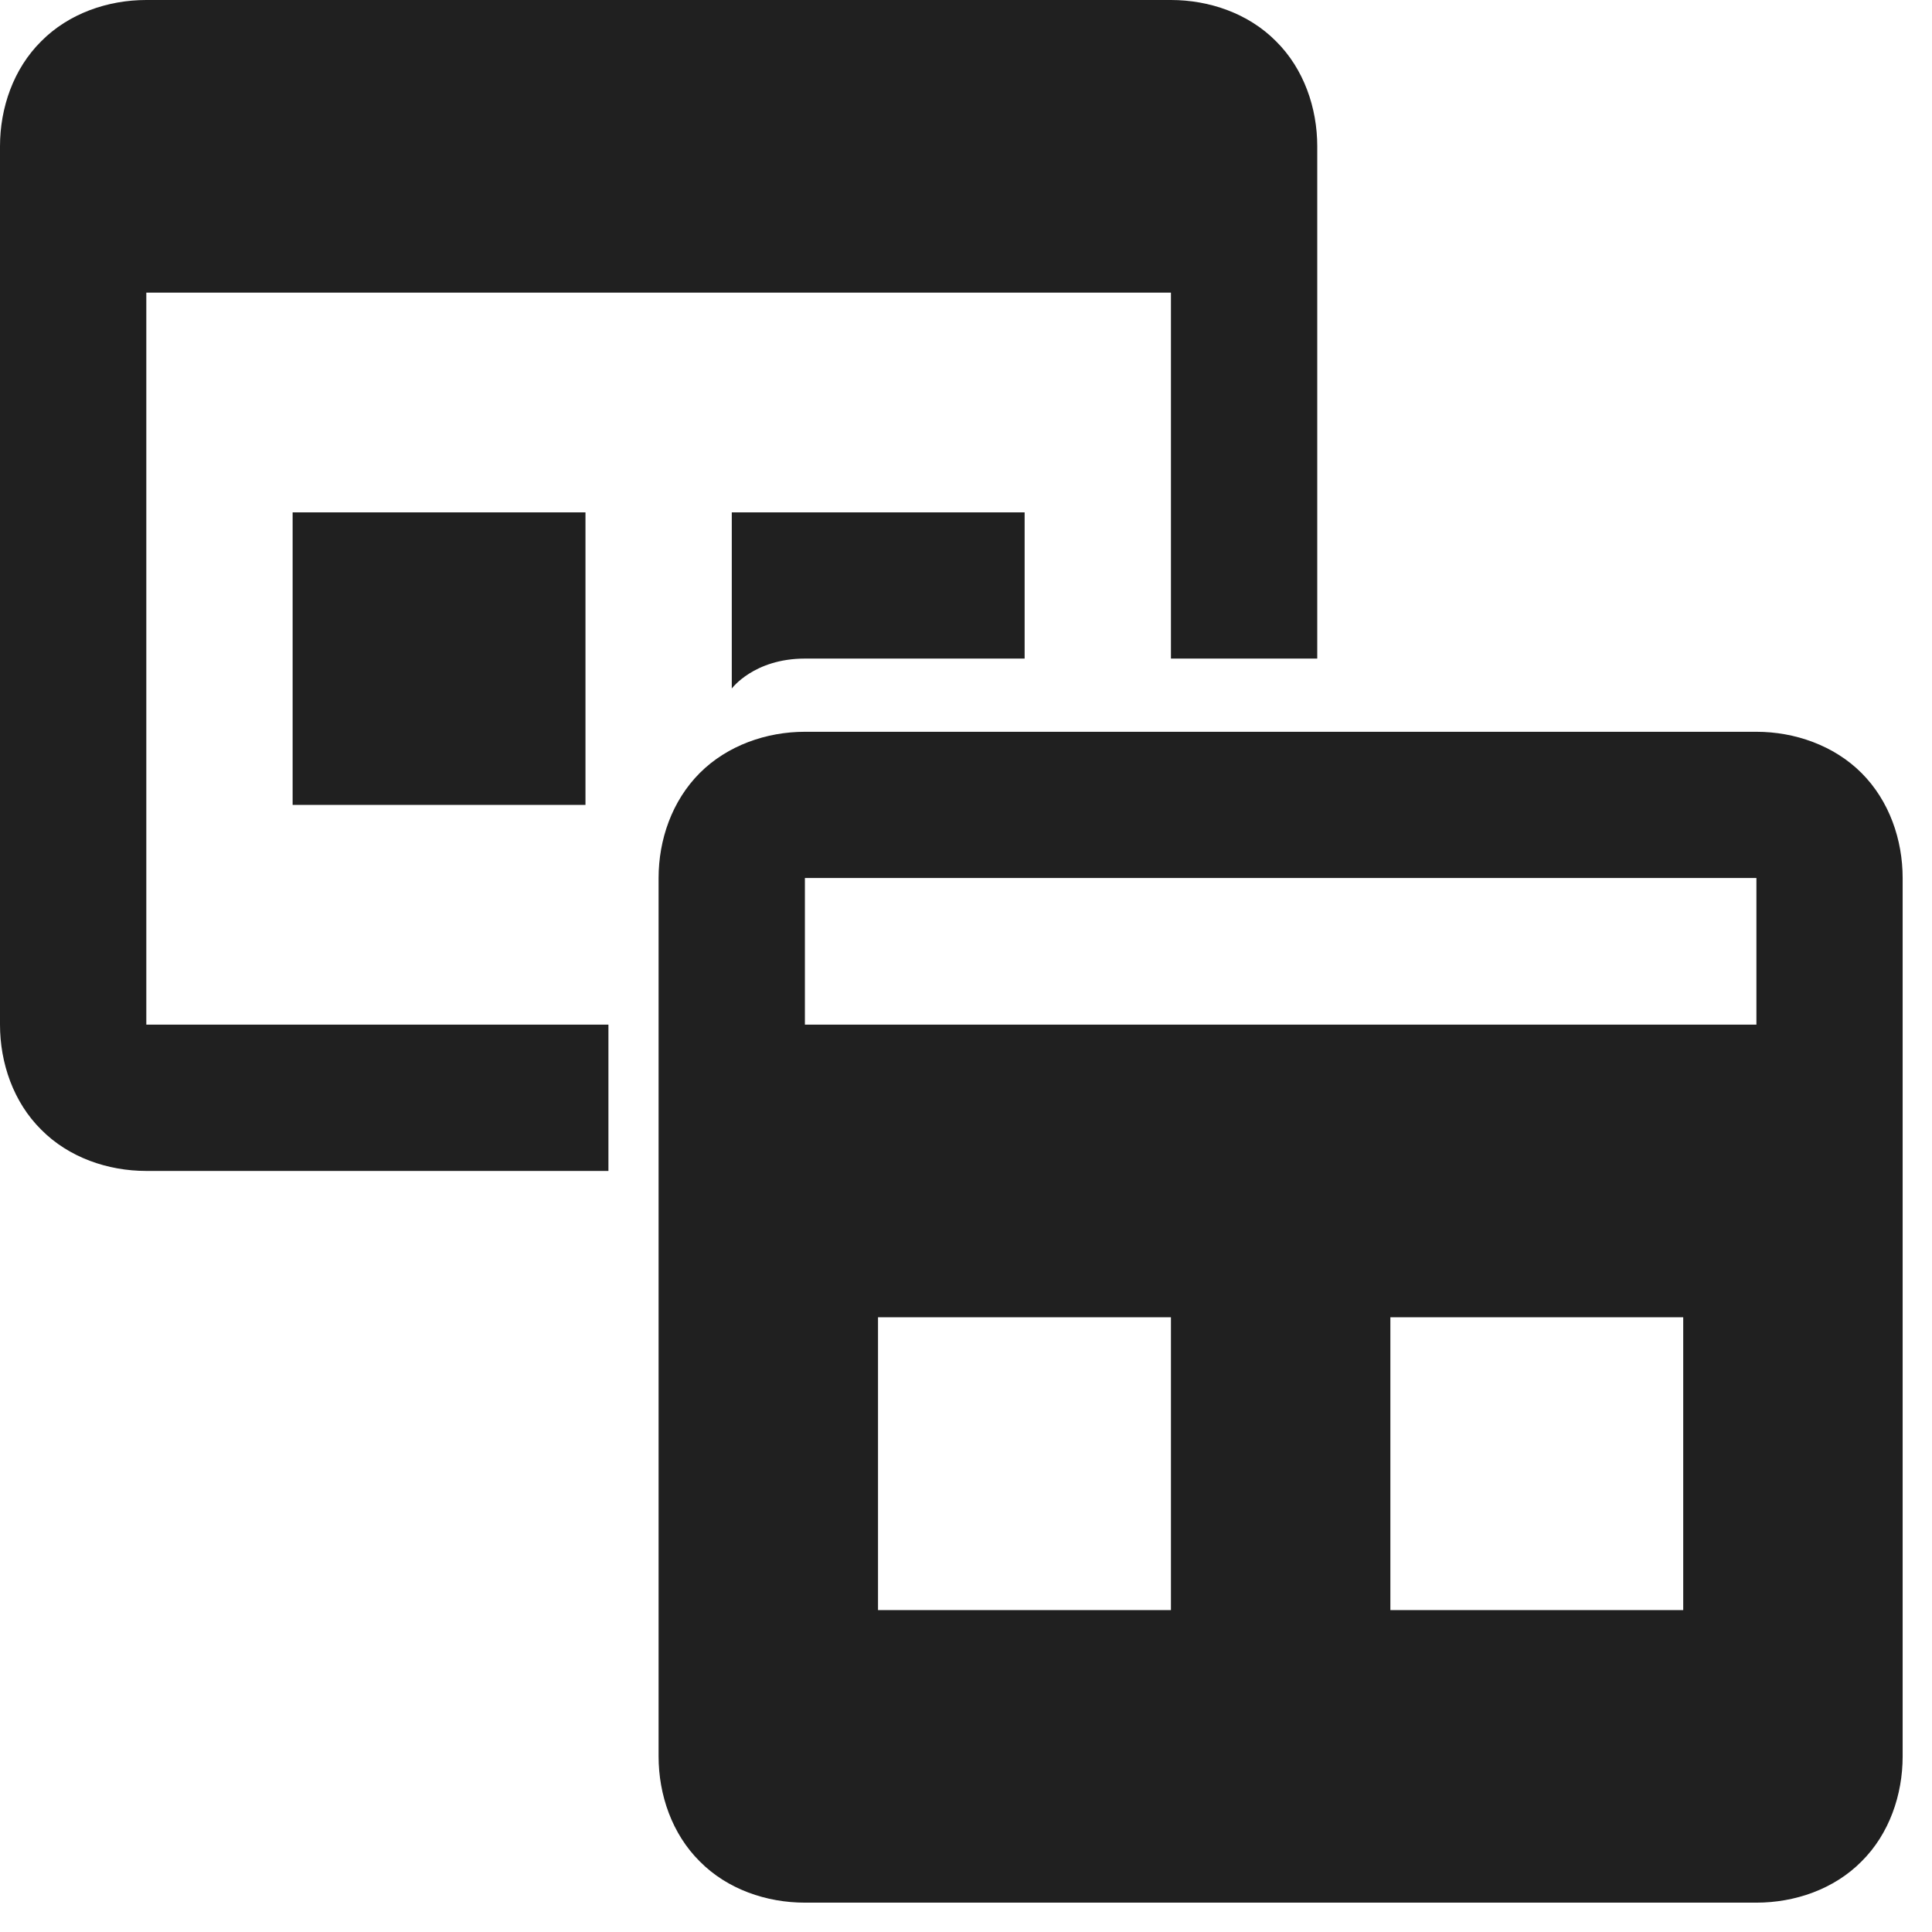 <?xml version="1.0" encoding="UTF-8" standalone="no"?>
<svg
   xmlns:dc="http://purl.org/dc/elements/1.1/"
   xmlns:cc="http://creativecommons.org/ns#"
   xmlns:rdf="http://www.w3.org/1999/02/22-rdf-syntax-ns#"
   xmlns:svg="http://www.w3.org/2000/svg"
   xmlns="http://www.w3.org/2000/svg"
   xmlns:sodipodi="http://sodipodi.sourceforge.net/DTD/sodipodi-0.dtd"
   xmlns:inkscape="http://www.inkscape.org/namespaces/inkscape"
   width="500px"
   height="500px"
   viewBox="0 0 26 26"
   version="1.1"
   id="svg829"
   sodipodi:docname="icons8-change-theme-1.svg"
   inkscape:version="0.92.2 (5c3e80d, 2017-08-06)">
  <defs
     id="defs833" />
  <sodipodi:namedview
     pagecolor="#ffffff"
     bordercolor="#666666"
     borderopacity="1"
     objecttolerance="10"
     gridtolerance="10"
     guidetolerance="10"
     inkscape:pageopacity="0"
     inkscape:pageshadow="2"
     inkscape:window-width="737"
     inkscape:window-height="480"
     id="namedview831"
     showgrid="false"
     inkscape:zoom="0.31607673"
     inkscape:cx="302.23084"
     inkscape:cy="329.10376"
     inkscape:window-x="0"
     inkscape:window-y="0"
     inkscape:window-maximized="1"
     inkscape:current-layer="svg829" />
  <g
     id="surface1"
     style="fill:#202020">
    <path
       style="stroke:none;fill-rule:nonzero;fill:#202020;fill-opacity:1"
       d="M 1.969 0 C 1.453 0 0.926 0.18 0.555 0.555 C 0.18 0.926 0 1.453 0 1.969 L 0 13.789 C 0 14.305 0.18 14.832 0.555 15.203 C 0.926 15.578 1.453 15.758 1.969 15.758 L 8.188 15.758 L 8.188 13.789 L 1.969 13.789 L 1.969 3.938 L 15.758 3.938 L 15.758 8.863 L 17.727 8.863 L 17.727 1.969 C 17.727 1.453 17.547 0.926 17.172 0.555 C 16.801 0.18 16.273 0 15.758 0 Z M 3.938 6.895 L 3.938 10.832 L 7.879 10.832 L 7.879 6.895 Z M 9.848 6.895 L 9.848 9.266 C 9.848 9.266 10.145 8.863 10.832 8.863 L 13.789 8.863 L 13.789 6.895 Z M 10.832 9.848 C 10.316 9.848 9.789 10.031 9.418 10.402 C 9.043 10.777 8.863 11.301 8.863 11.816 L 8.863 23.637 C 8.863 24.152 9.043 24.68 9.418 25.051 C 9.789 25.426 10.316 25.605 10.832 25.605 L 23.637 25.605 C 24.152 25.605 24.68 25.426 25.051 25.051 C 25.426 24.68 25.605 24.152 25.605 23.637 L 25.605 11.816 C 25.605 11.301 25.426 10.777 25.051 10.402 C 24.68 10.031 24.152 9.848 23.637 9.848 Z M 10.832 11.816 L 23.637 11.816 L 23.637 13.789 L 10.832 13.789 Z M 11.816 17.727 L 15.758 17.727 L 15.758 21.668 L 11.816 21.668 Z M 18.711 17.727 L 22.652 17.727 L 22.652 21.668 L 18.711 21.668 Z "
       id="path826" />
  </g>
</svg>
